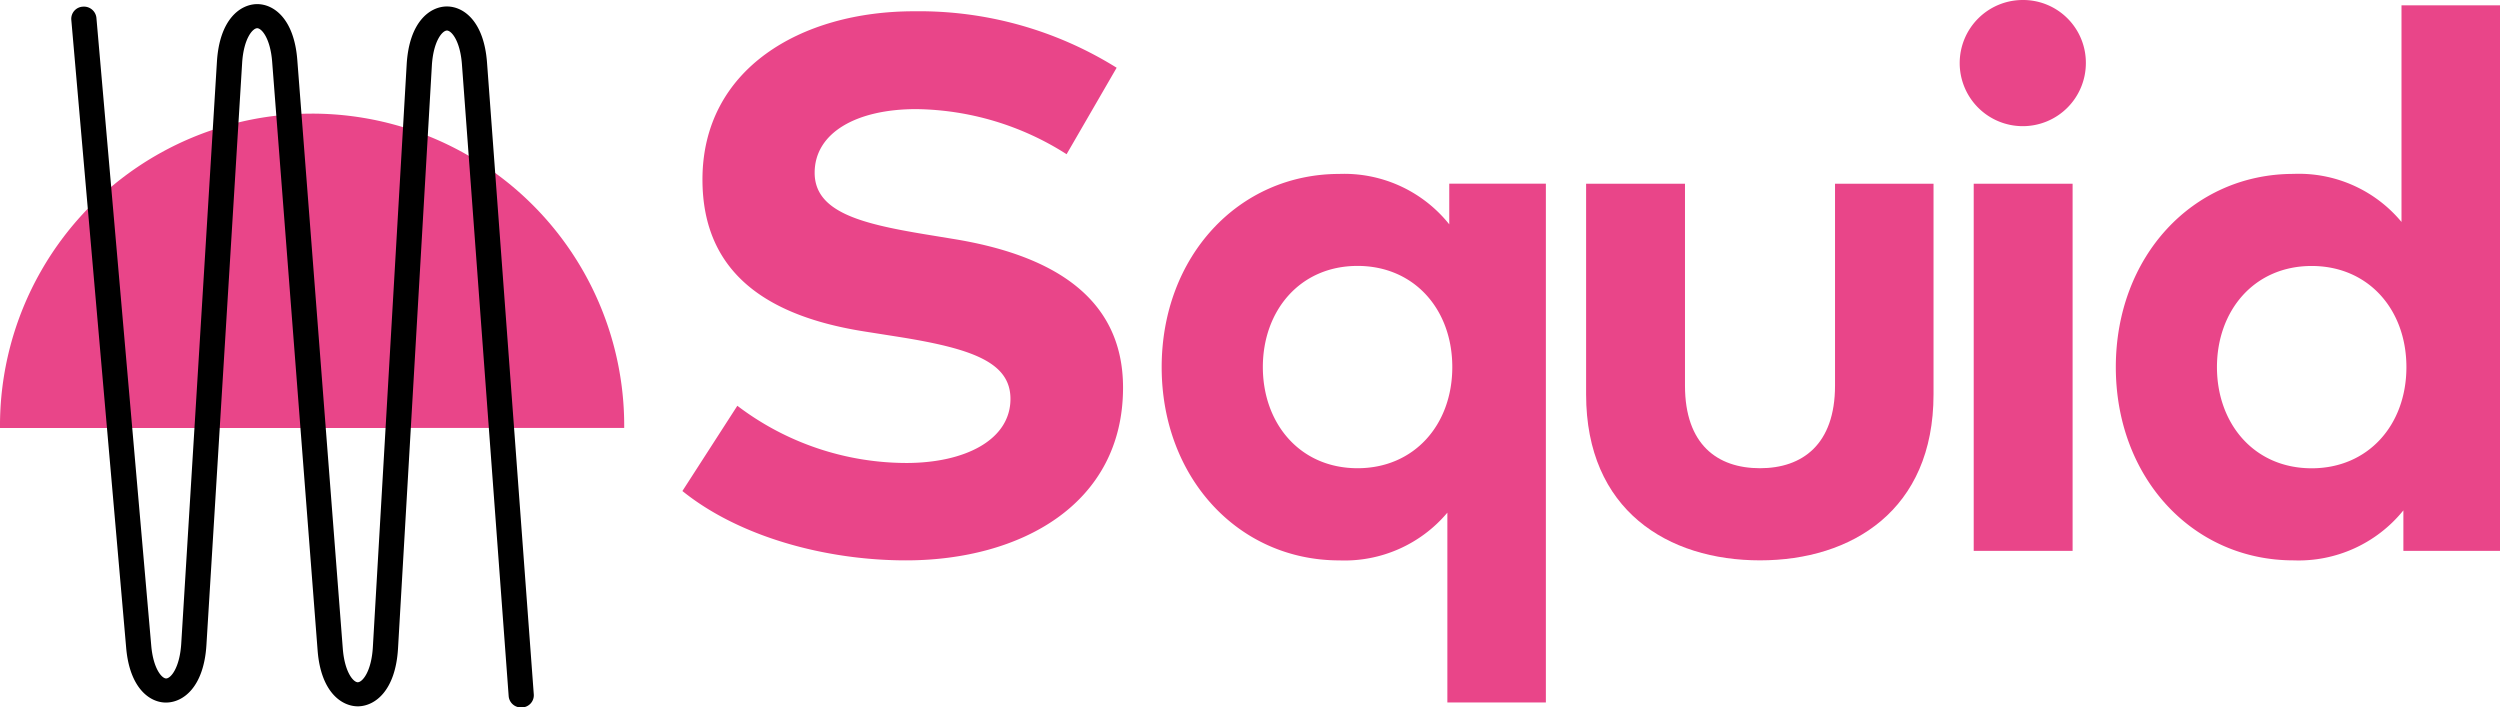 <svg xmlns="http://www.w3.org/2000/svg"
  width="156.027"
  height="44.153"
  viewBox="0 0 156.027 44.153"
>
  <g transform="translate(-1342.125 -133)">
  <g transform="translate(1342.125 133)">
    <path
      d="M137.184,26.433A17.8,17.8,0,0,0,127.8,23.62c-3.713,0-6.337,1.466-6.337,3.973,0,2.435,2.861,3.168,6.833,3.83l1.868.307c5.912.97,10.546,3.5,10.546,9.27,0,7.307-6.432,10.783-13.549,10.783-5.014,0-10.4-1.466-13.952-4.328l3.429-5.32a17.479,17.479,0,0,0,10.546,3.57c3.666,0,6.5-1.442,6.5-4,0-2.294-2.412-3.145-7.023-3.878l-2.1-.331c-5.841-.923-10.1-3.5-10.1-9.482,0-6.905,6.149-10.5,13.2-10.5a23.286,23.286,0,0,1,12.65,3.524l-3.121,5.391Z"
      transform="translate(-70.62 -16.81)"
      fill="#e94589"
    />
    <path
      d="M187.593,39.8v-2.53h6.03V69.646h-6.148V57.8a8.382,8.382,0,0,1-6.74,2.98c-6.313,0-11.09-5.178-11.09-12.06s4.776-12.06,11.09-12.06a8.385,8.385,0,0,1,6.857,3.145Zm-11.634,8.914c0,3.5,2.294,6.313,5.912,6.313,3.523,0,5.912-2.7,5.912-6.313s-2.388-6.313-5.912-6.313c-3.618,0-5.912,2.814-5.912,6.313Z"
      transform="translate(-97.144 -25.805)"
      fill="#e94589"
    />
    <path
      d="M241.3,50.965c0,7.236-5.108,10.357-10.83,10.357-5.746,0-10.853-3.121-10.853-10.357V37.818h6.171v12.6c0,3.665,2.01,5.154,4.682,5.154,2.649,0,4.682-1.489,4.682-5.154v-12.6H241.3V50.965Z"
      transform="translate(-120.627 -26.35)"
      fill="#e94589"
    />
    <path
      d="M271.481,20.154a3.937,3.937,0,1,1-3.948-3.972,3.916,3.916,0,0,1,3.948,3.972Zm-.827,30.41h-6.172V27.65h6.172V50.564Z"
      transform="translate(-141.301 -16.182)"
      fill="#e94589"
    />
    <path
      d="M299.817,30.332V16.806h6.148V50.857h-6.03v-2.53a8.406,8.406,0,0,1-6.857,3.121c-6.313,0-11.09-5.178-11.09-12.06s4.776-12.06,11.09-12.06a8.327,8.327,0,0,1,6.74,3ZM288.3,39.388c0,3.5,2.294,6.313,5.912,6.313,3.523,0,5.912-2.7,5.912-6.313s-2.388-6.313-5.912-6.313c-3.618,0-5.912,2.814-5.912,6.313Z"
      transform="translate(-149.938 -16.475)"
      fill="#e94589"
    />
    <path
      d="M71.82,49.3a19.479,19.479,0,1,0-38.957.005L71.82,49.3Z"
      transform="translate(-32.863 -22.592)"
      fill="#e94589"
    />
    <path
      d="M69.335,60.57a.771.771,0,0,1-.783-.7L65.634,20.423c-.113-1.487-.664-2.1-.934-2.1h0c-.283,0-.849.645-.942,2.185L61.645,56.9c-.16,2.642-1.446,3.589-2.5,3.6-1.026,0-2.312-.895-2.516-3.47L53.79,20.263c-.117-1.476-.664-2.085-.932-2.085h0c-.283,0-.85.646-.942,2.185l-2.227,36.3c-.16,2.634-1.443,3.583-2.493,3.6-1.022.024-2.3-.876-2.517-3.421L41.254,17.642a.761.761,0,0,1,.719-.808.782.782,0,0,1,.848.684l3.423,39.193c.126,1.45.666,2.049.929,2.049h0c.284,0,.85-.649.944-2.186l2.226-36.3c.16-2.64,1.446-3.587,2.5-3.6h.015c1.03,0,2.3.907,2.5,3.471L58.2,56.911c.118,1.476.665,2.086.933,2.086h0c.283,0,.85-.646.942-2.185l2.112-36.391c.16-2.644,1.447-3.591,2.5-3.6H64.7c1.035,0,2.307.914,2.5,3.495L70.12,59.769a.762.762,0,0,1-.729.8l-.056,0Z"
      transform="translate(-36.805 -16.417)"
    />
  </g>
  </g>
</svg>
